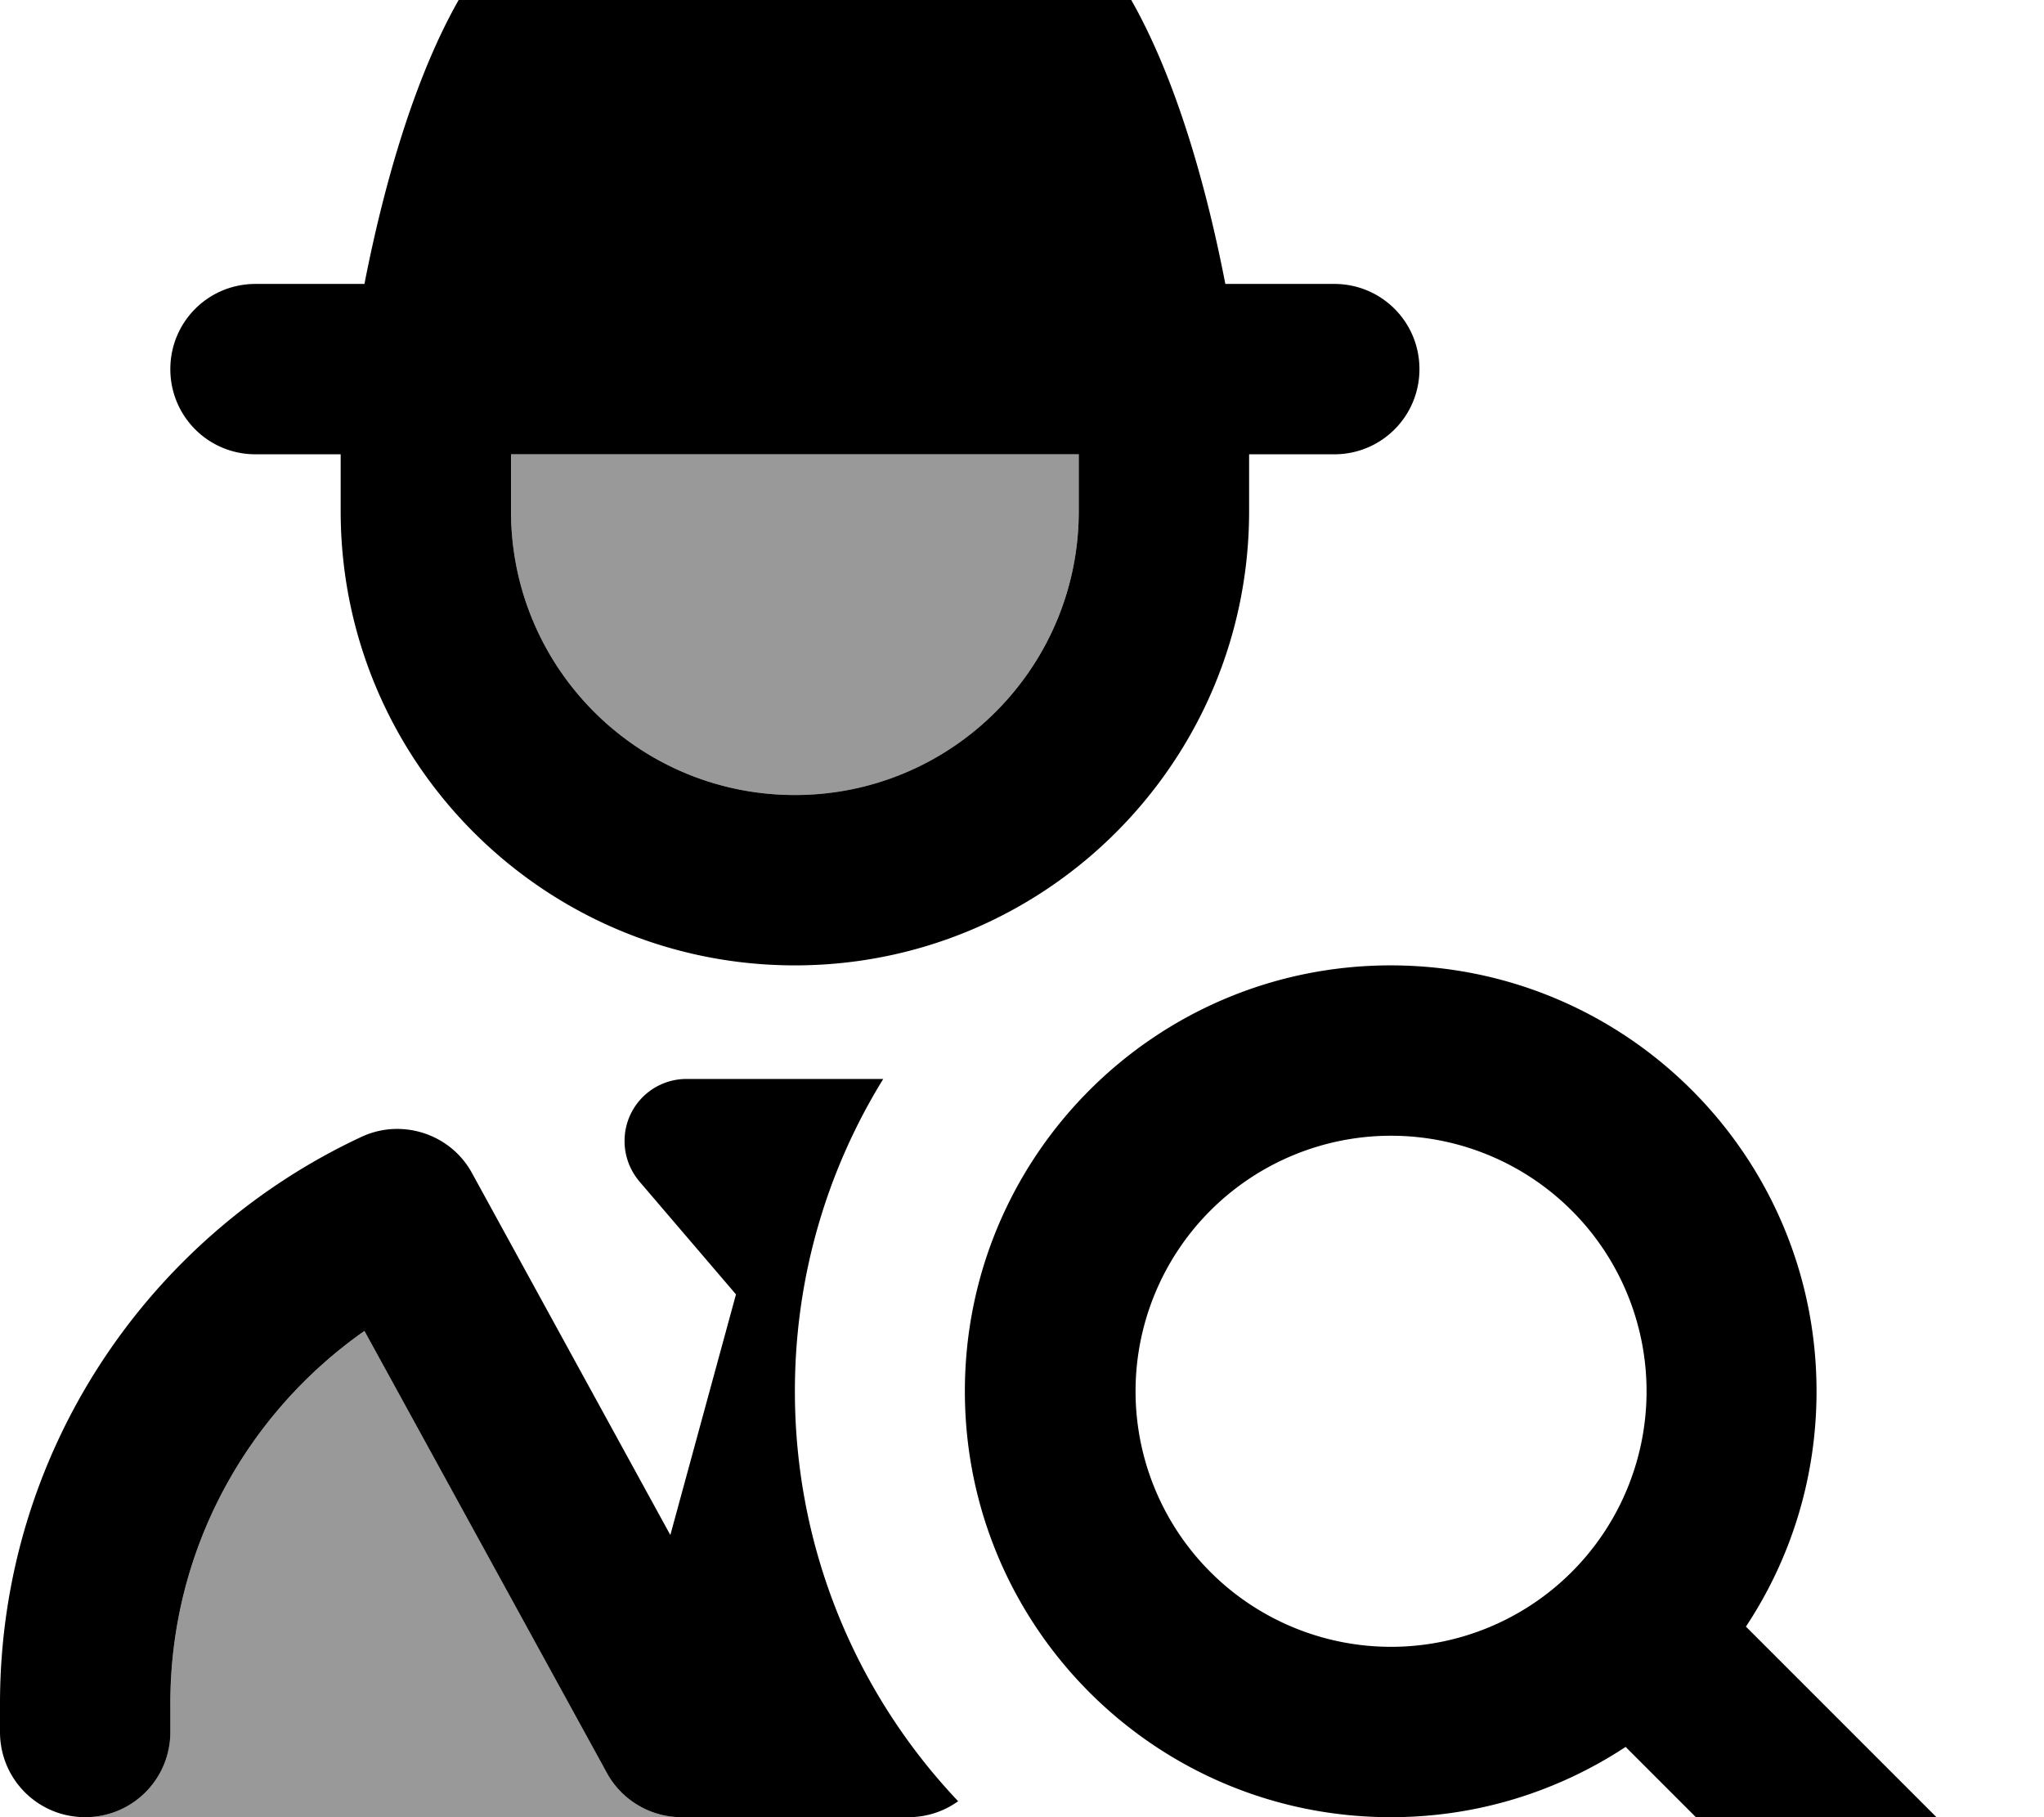 <svg xmlns="http://www.w3.org/2000/svg" viewBox="0 0 576 512"><!--! Font Awesome Pro 7.0.1 by @fontawesome - https://fontawesome.com License - https://fontawesome.com/license (Commercial License) Copyright 2025 Fonticons, Inc. --><path style="fill:currentColor;opacity:.4" d="M24 512l168 0c-8.8 0-16.8-4.8-21-12.5L102.7 375C69.6 398.2 48 436.6 48 480l0 8c0 13.3-10.7 24-24 24zM144 128l0 16c0 44.2 35.8 80 80 80s80-35.8 80-80l0-16-160 0z"/><path style="fill:currentColor;opacity:1" d="M72 128l24 0 0 16c0 70.7 57.3 128 128 128s128-57.3 128-128l0-16 24 0c13.3 0 24-10.7 24-24s-10.7-24-24-24l-30.7 0c-10.4-53.7-31.9-112-68.3-112-9.6 0-19 3.9-27.5 8.2-8.2 4.1-18.4 7.8-25.5 7.8s-17.3-3.7-25.5-7.8c-8.5-4.3-17.9-8.2-27.5-8.2-36.4 0-57.8 58.3-68.3 112L72 80c-13.3 0-24 10.7-24 24s10.7 24 24 24zm152 0l80 0 0 16c0 44.2-35.8 80-80 80s-80-35.8-80-80l0-16 80 0zM193.5 304c-9.7 0-17.5 7.8-17.5 17.5 0 4.2 1.5 8.2 4.2 11.4l27.2 31.8-18.5 67.8-55.9-102C127 319.5 113.3 315 101.9 320.3 41.8 348.3 0 409.2 0 480l0 8c0 13.3 10.7 24 24 24s24-10.7 24-24l0-8c0-43.4 21.6-81.8 54.7-105L171 499.5c4.2 7.7 12.3 12.5 21 12.5l64 0c5.1 0 10-1.6 14-4.5-28.5-30.1-46-70.8-46-115.5 0-32.3 9.1-62.4 24.9-88l-55.3 0zM392 320a72 72 0 1 1 0 144 72 72 0 1 1 0-144zm0 192c24.4 0 47.1-7.3 66.1-19.8L519 553.1c9.4 9.4 24.6 9.4 33.9 0s9.4-24.6 0-33.9l-60.9-60.9c12.6-19 19.9-41.8 19.9-66.3 0-66.3-53.7-120-120-120s-120 53.7-120 120 53.7 120 120 120z"/></svg>